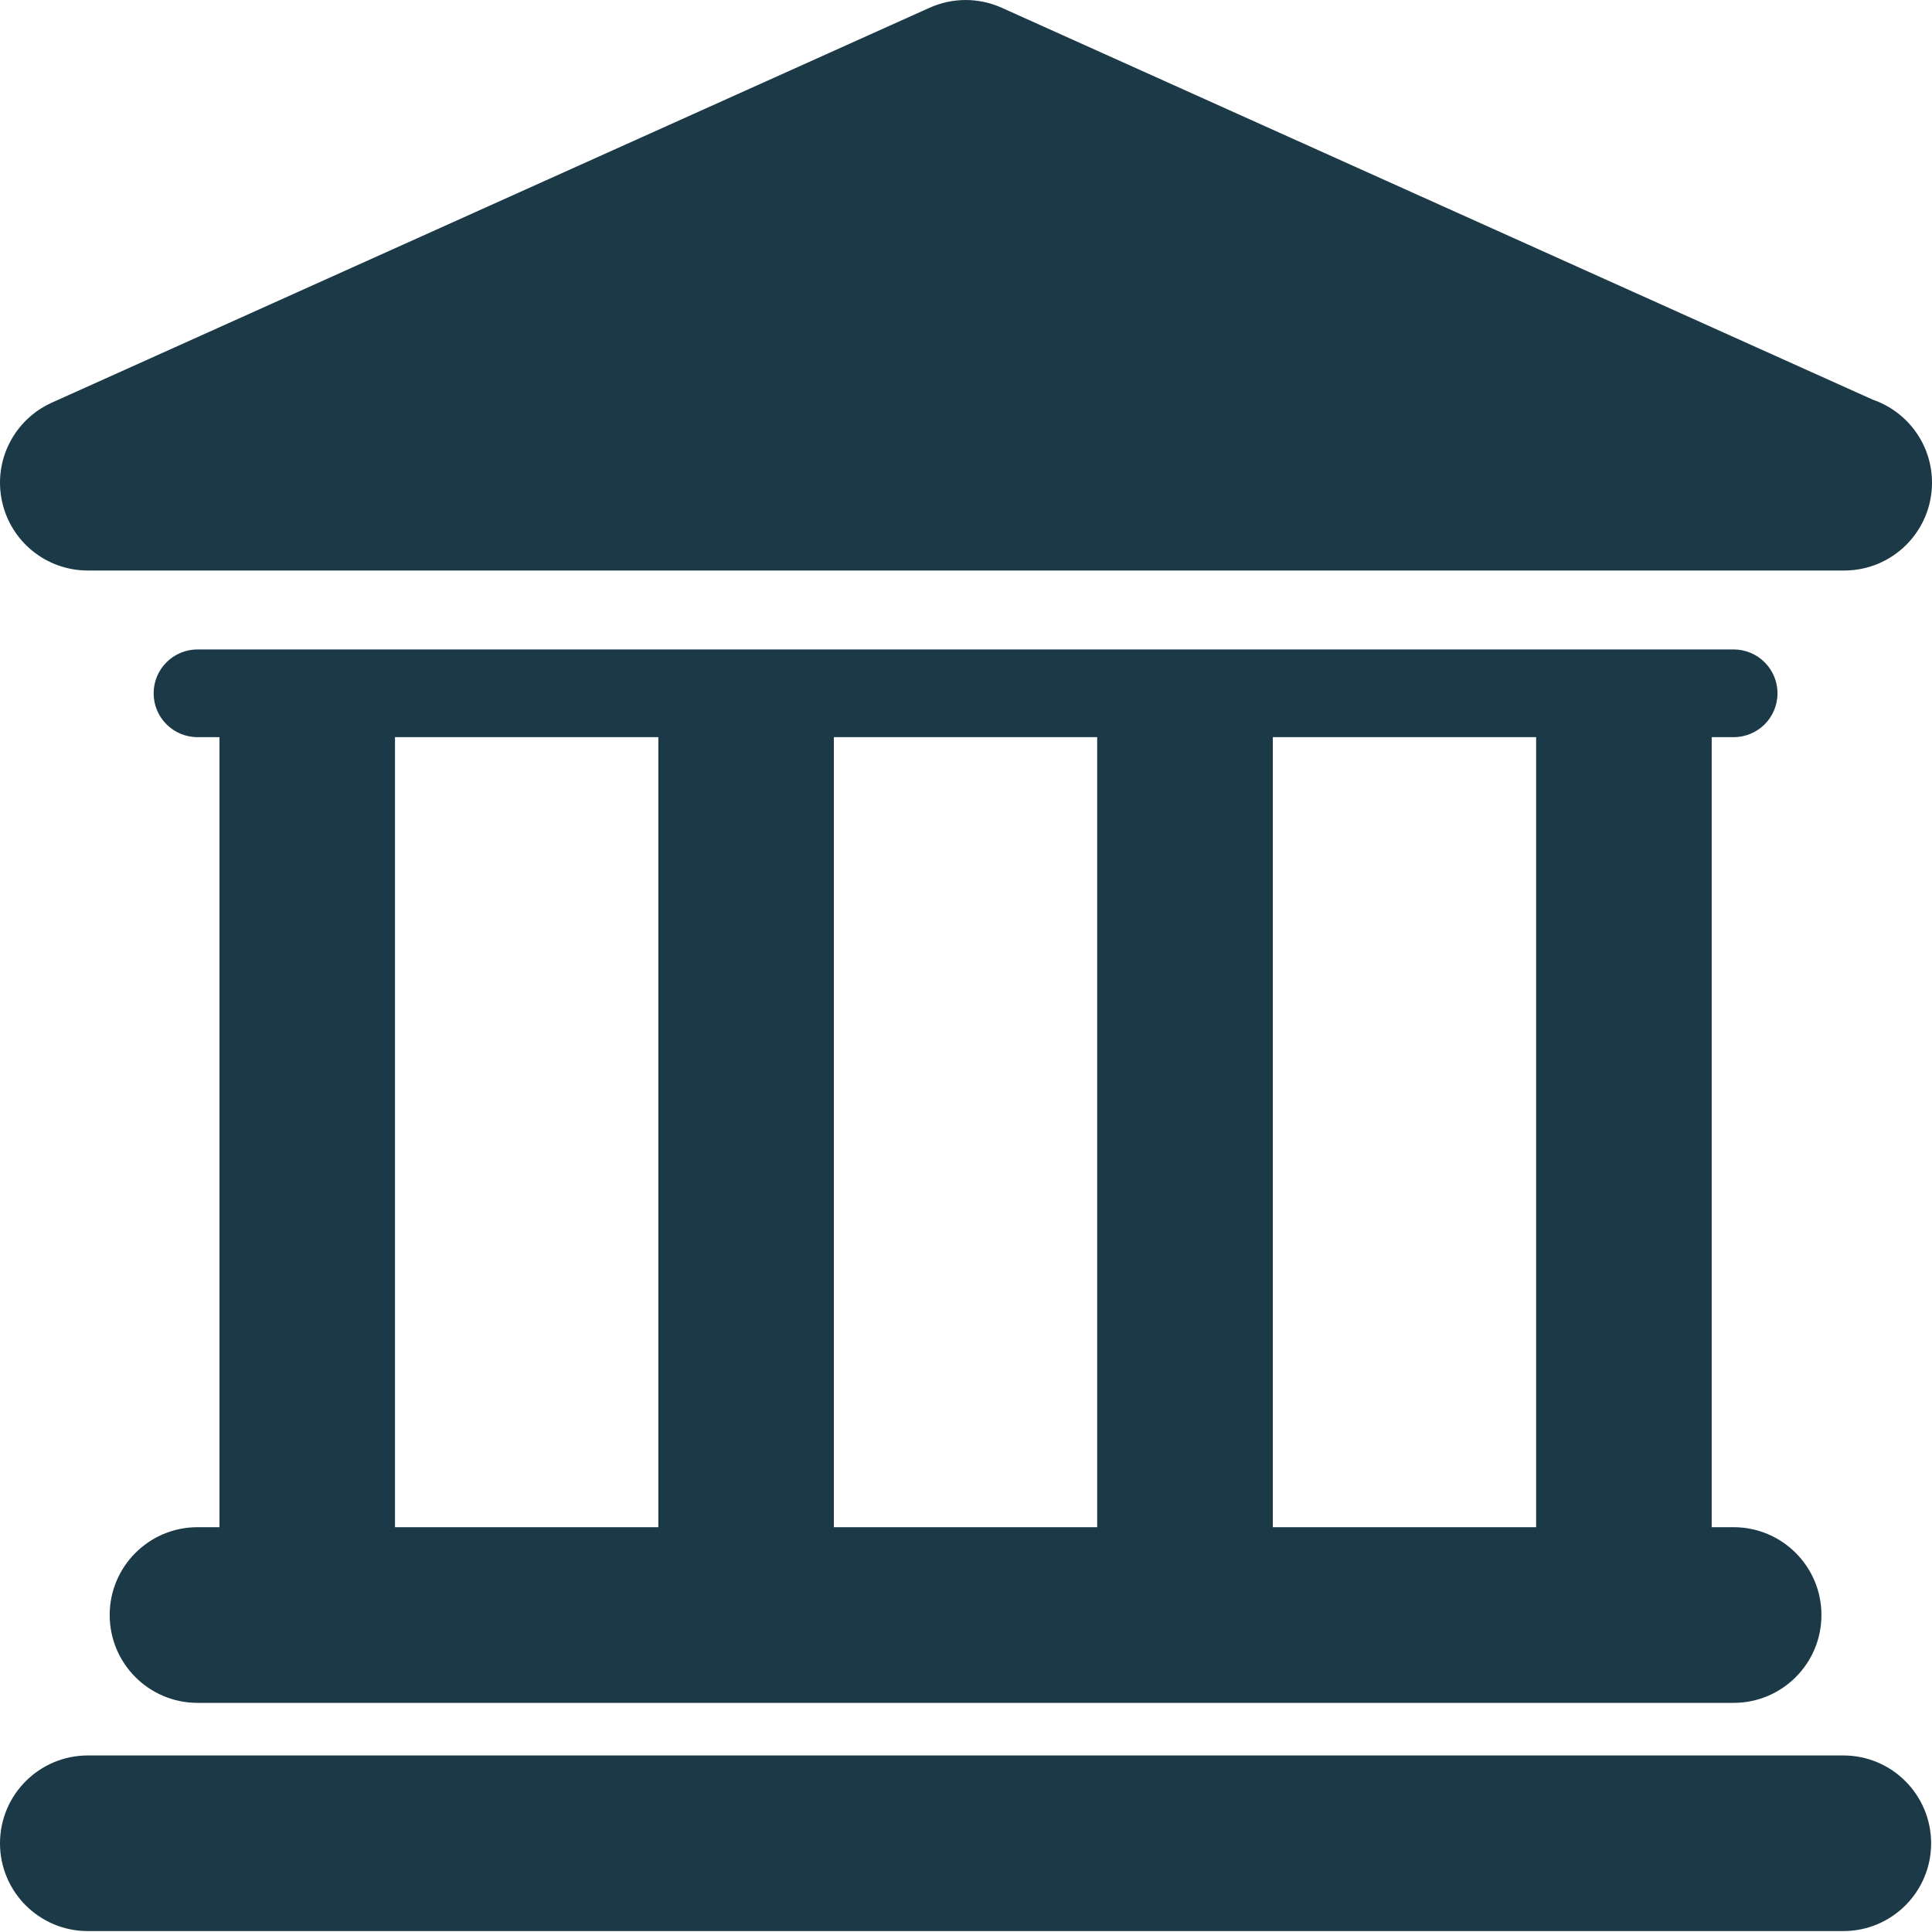 <svg width="40" height="40" viewBox="0 0 40 40" fill="none" xmlns="http://www.w3.org/2000/svg">
<path d="M38.165 36.345H1.818C0.814 36.345 0 37.159 0 38.164C0 39.167 0.814 39.981 1.818 39.981H38.164C39.169 39.981 39.982 39.167 39.982 38.164C39.981 37.159 39.168 36.345 38.165 36.345Z" fill="#1C3947"/>
<path d="M4.089 31.619C3.085 31.619 2.271 32.433 2.271 33.437C2.271 34.442 3.085 35.256 4.089 35.256H35.893C36.897 35.256 37.711 34.442 37.711 33.437C37.711 32.433 36.897 31.619 35.893 31.619H35.439V15.262H35.893C36.396 15.262 36.801 14.856 36.801 14.354C36.801 13.853 36.394 13.446 35.893 13.446H4.089C3.587 13.446 3.181 13.853 3.181 14.354C3.181 14.856 3.588 15.262 4.089 15.262H4.544V31.619H4.089V31.619ZM31.804 15.262V31.619H26.352V15.262H31.804ZM22.716 15.262V31.619H17.264V15.262H22.716ZM8.178 15.262H13.63V31.619H8.178V15.262Z" fill="#1C3947"/>
<path d="M1.818 11.812H38.164C38.17 11.812 38.177 11.812 38.182 11.812C39.187 11.812 40 10.998 40 9.994C40 9.196 39.486 8.519 38.772 8.274L20.738 0.16C20.264 -0.053 19.722 -0.053 19.247 0.16L1.072 8.337C0.29 8.69 -0.14 9.539 0.041 10.376C0.22 11.214 0.961 11.812 1.818 11.812Z" fill="#1C3947"/>
</svg>
